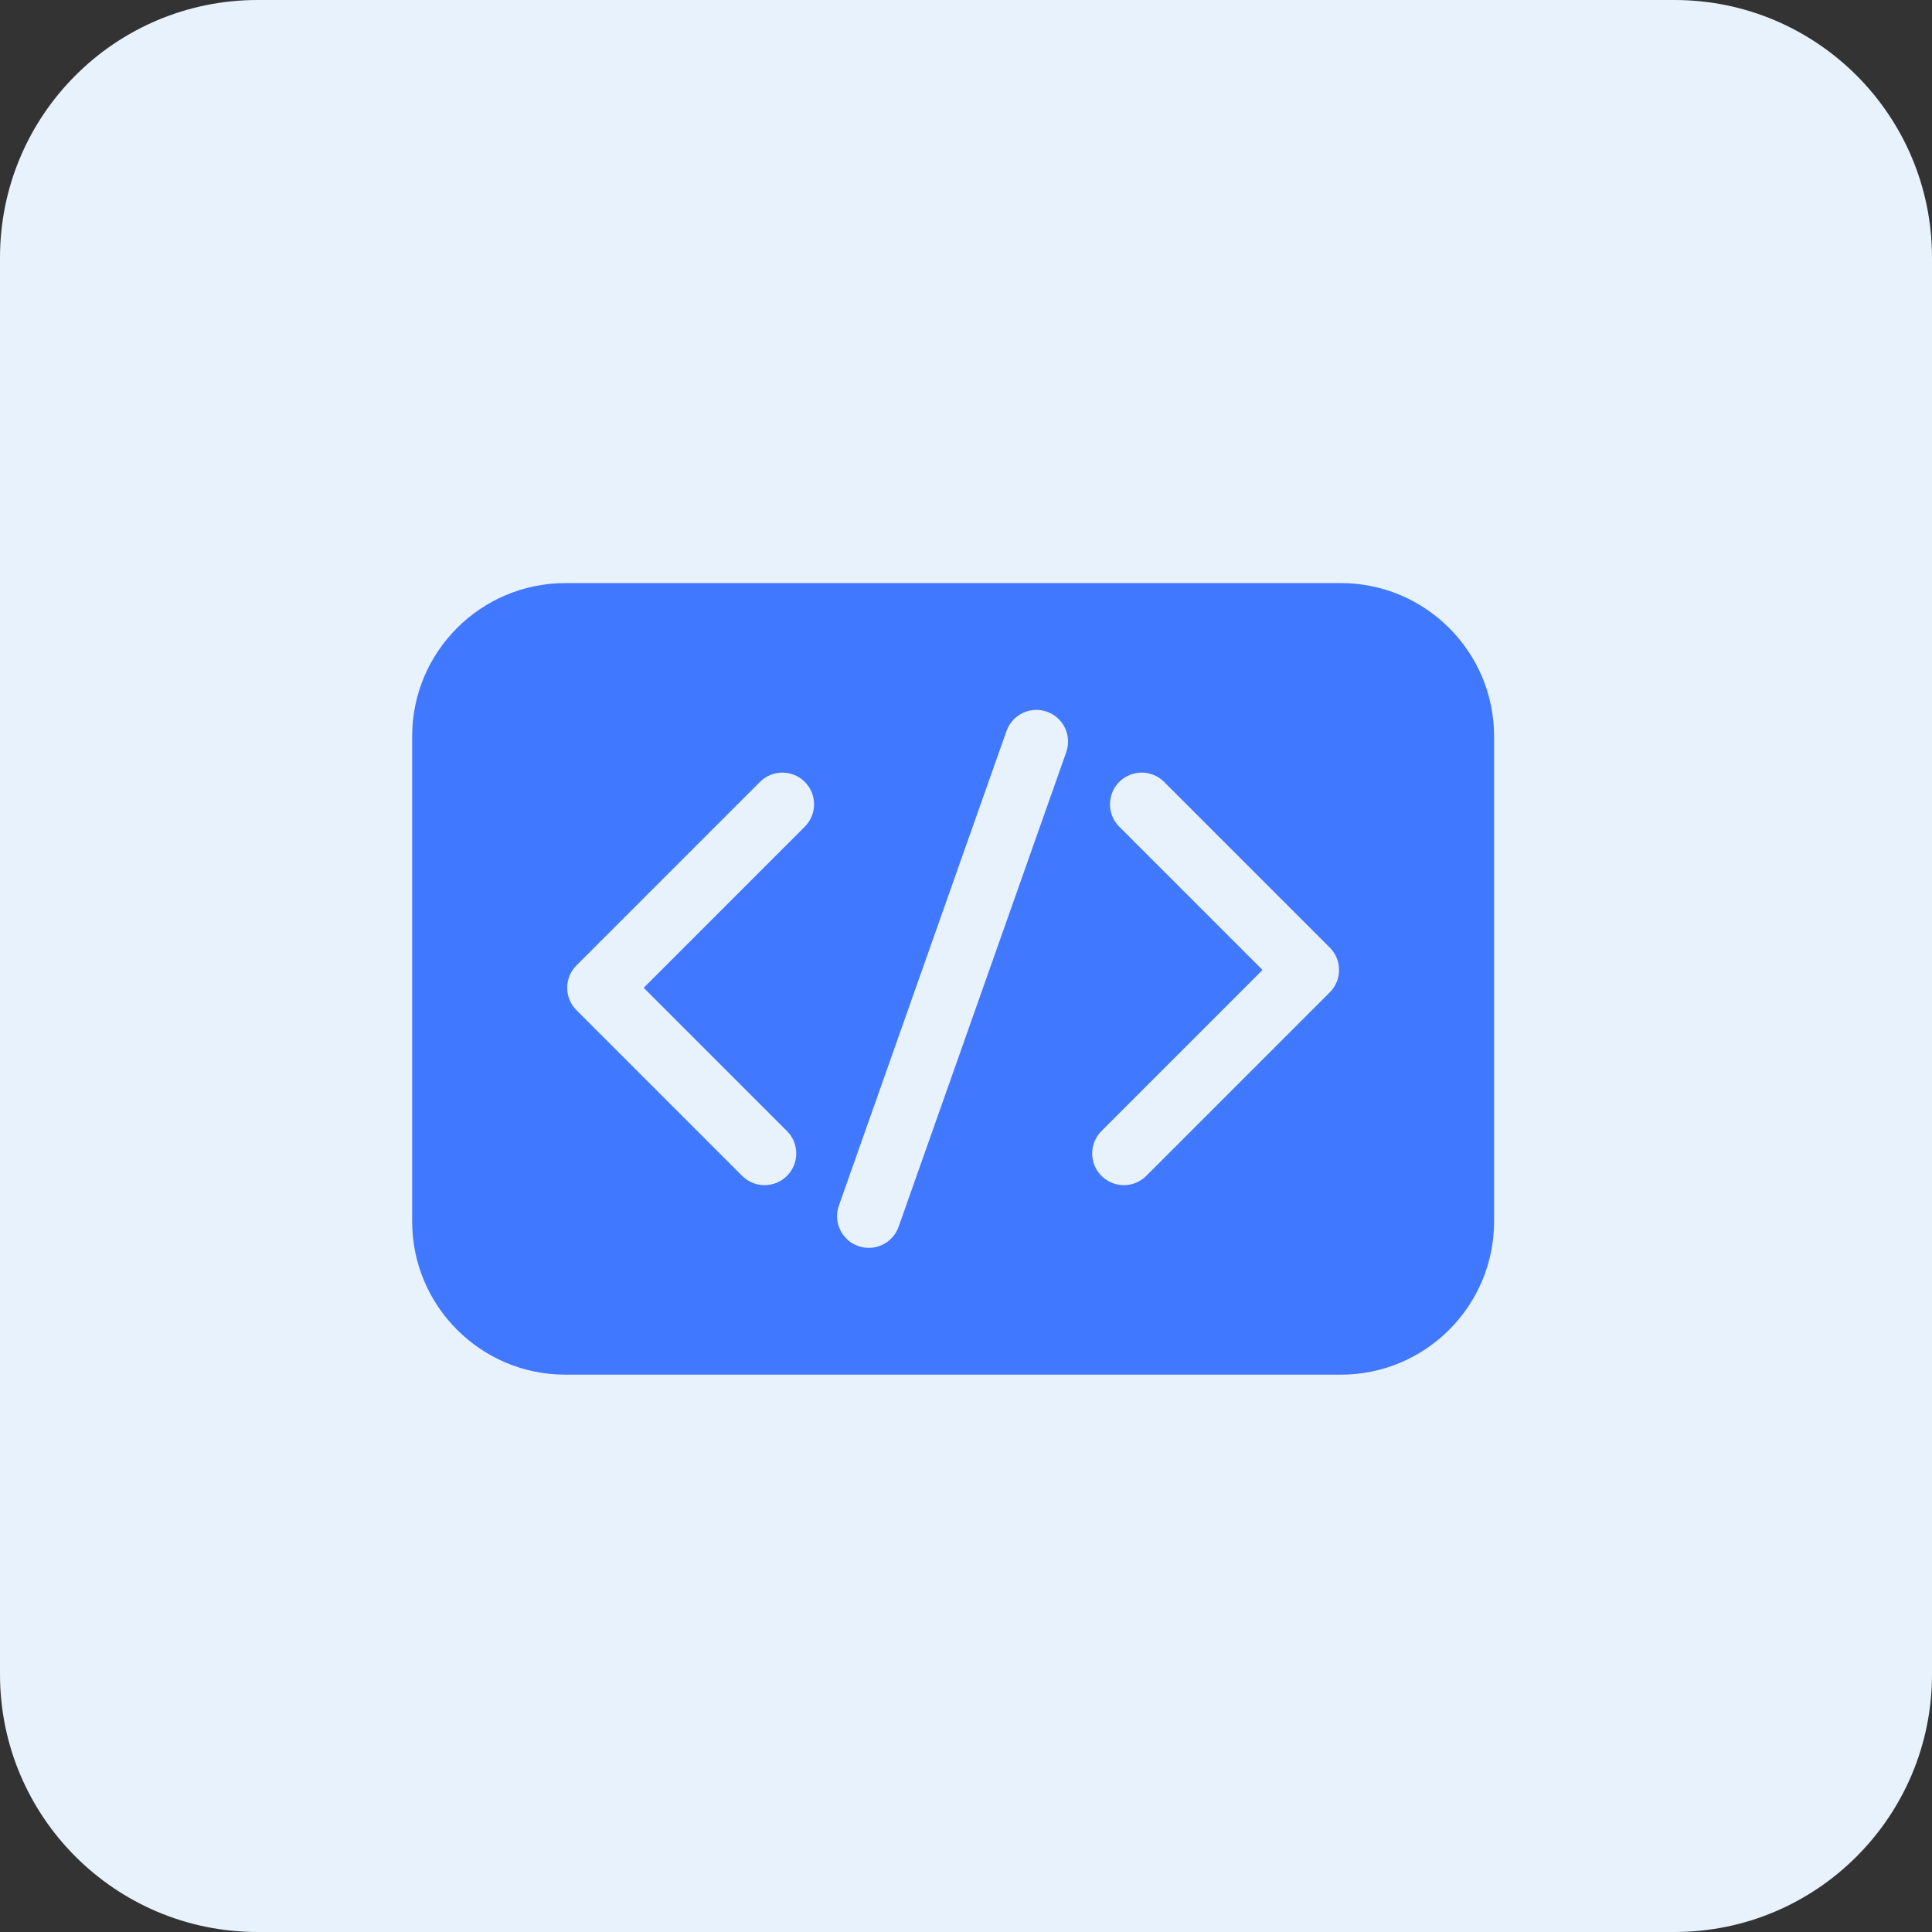 <svg width="75" height="75" viewBox="0 0 75 75" fill="none" xmlns="http://www.w3.org/2000/svg">
<rect x="0" y="0" width="75" height="75" fill="#333333" stroke="none"/>
<path d="M0 10C0 4.477 4.477 0 10 0H65C70.523 0 75 4.477 75 10V65C75 70.523 70.523 75 65 75H10C4.477 75 0 70.523 0 65V10Z" fill="#E8F2FC"/>
<g clip-path="url(#clip0)">
<path d="M52.056 22.636H21.944C18.667 22.636 16 25.302 16 28.58V47.42C16 50.698 18.667 53.364 21.944 53.364H52.056C55.333 53.364 58 50.698 58 47.42V28.58C58 25.302 55.333 22.636 52.056 22.636V22.636ZM31.242 32.093L24.989 38.346L30.55 43.907C31.031 44.388 31.031 45.167 30.55 45.647C30.07 46.128 29.291 46.128 28.81 45.647L22.379 39.216C21.898 38.735 21.898 37.956 22.379 37.476L29.502 30.353C29.982 29.872 30.762 29.872 31.242 30.353C31.722 30.833 31.722 31.612 31.242 32.093V32.093ZM41.392 29.198L34.885 47.621C34.659 48.263 33.956 48.598 33.315 48.372C32.675 48.146 32.338 47.443 32.565 46.802L39.071 28.379C39.298 27.738 40 27.402 40.641 27.628C41.282 27.854 41.618 28.557 41.392 29.198V29.198ZM51.621 38.524L44.498 45.647C44.018 46.128 43.239 46.128 42.758 45.647C42.278 45.167 42.278 44.388 42.758 43.907L49.011 37.654L43.45 32.093C42.969 31.612 42.969 30.833 43.45 30.353C43.93 29.872 44.709 29.872 45.19 30.353L51.621 36.784C52.102 37.265 52.102 38.044 51.621 38.524V38.524Z" fill="#4078FF"/>
</g>
<defs>
<clipPath id="clip0">
<rect width="42" height="42" fill="white" transform="translate(16 17)"/>
</clipPath>
</defs>
</svg>
